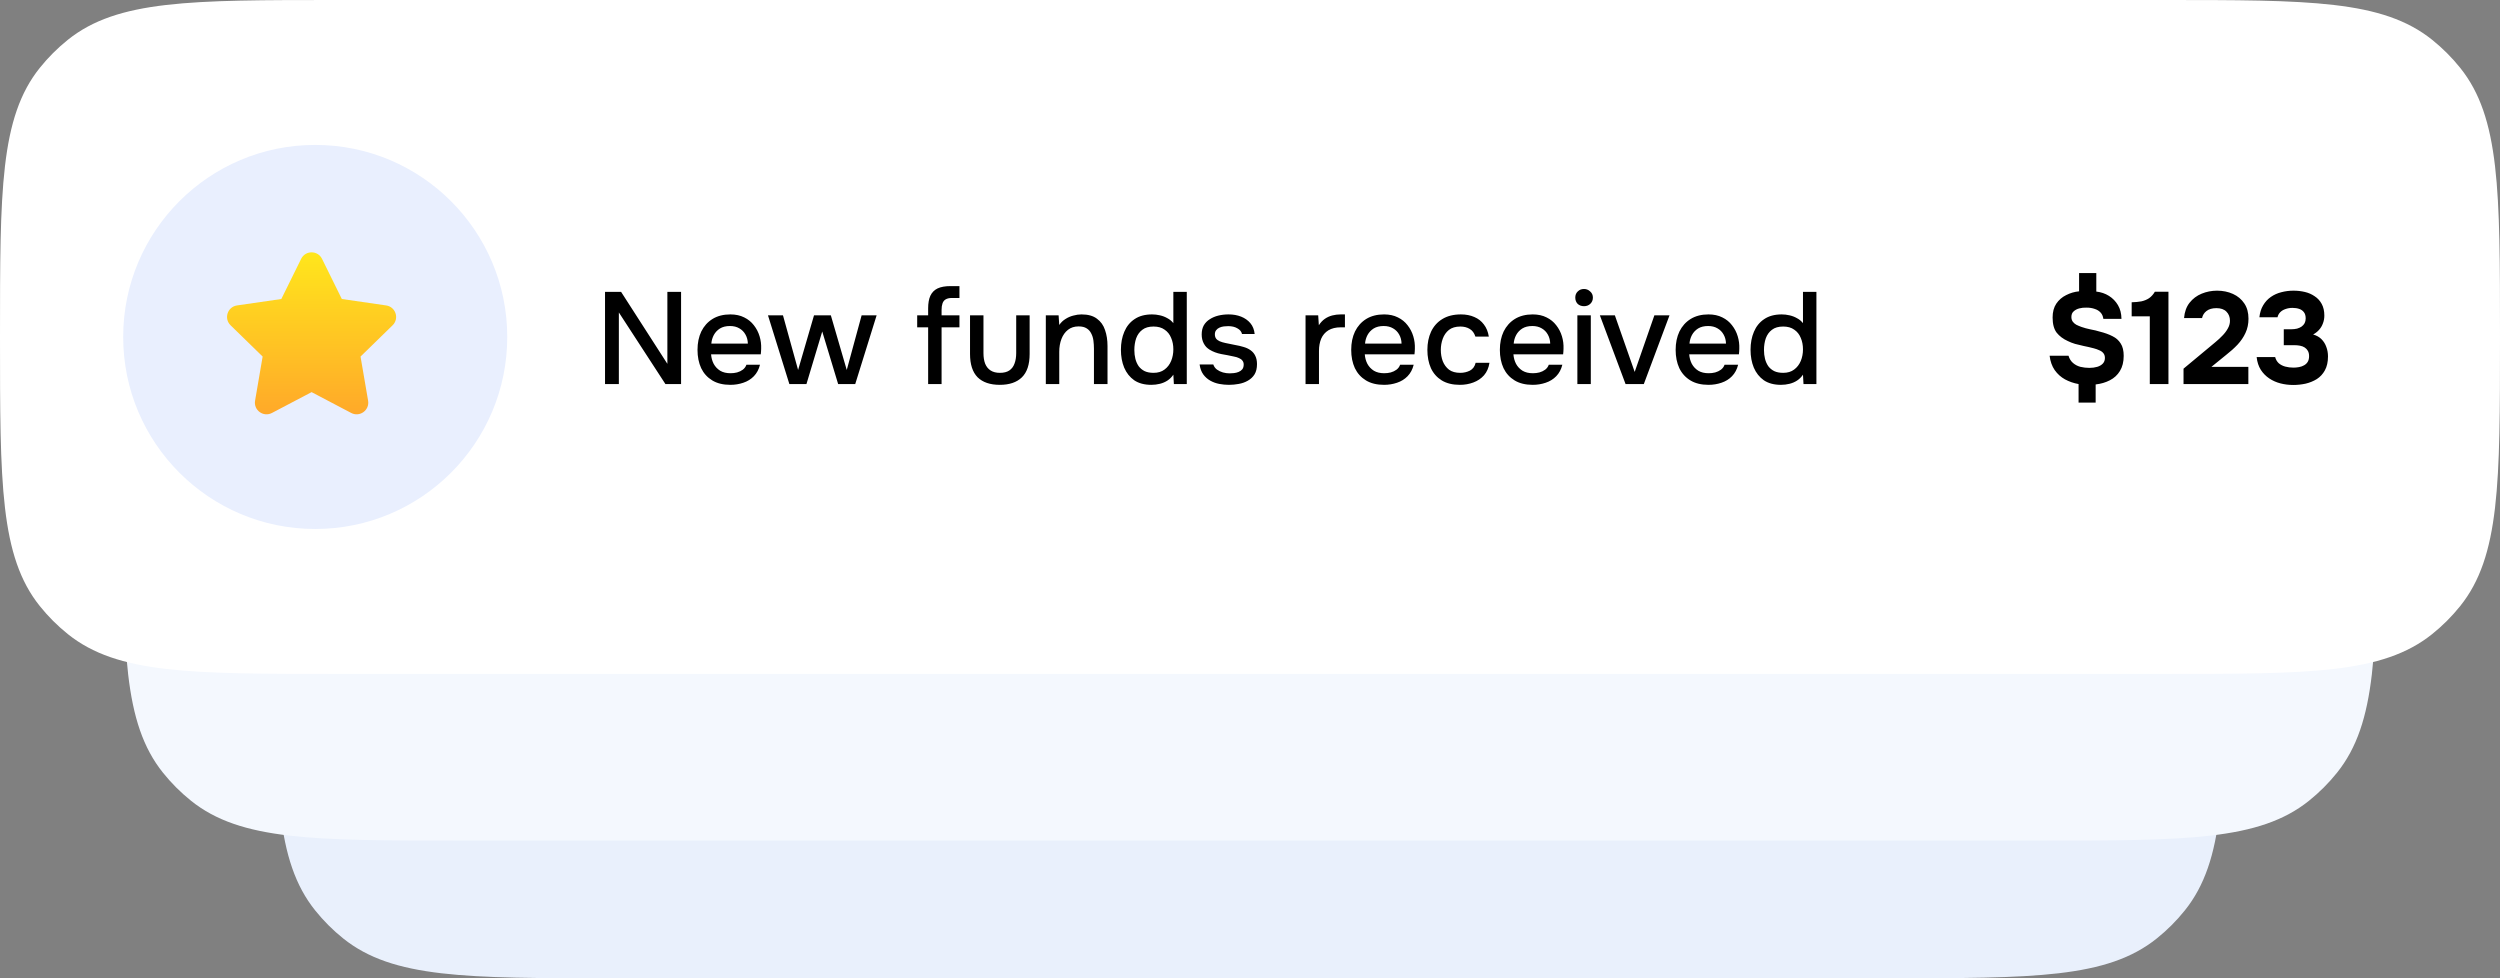 <svg width="345" height="135" viewBox="0 0 345 135" fill="none" xmlns="http://www.w3.org/2000/svg">
<rect x="0" y="0" width="345" height="135" fill="#808080" stroke="none"/>
<path d="M38 88.5C38 68.314 38 58.221 43.489 51.369C44.636 49.937 45.937 48.636 47.369 47.489C54.221 42 64.314 42 84.5 42H260.5C280.686 42 290.779 42 297.631 47.489C299.063 48.636 300.364 49.937 301.511 51.369C307 58.221 307 68.314 307 88.5C307 108.686 307 118.779 301.511 125.631C300.364 127.063 299.063 128.364 297.631 129.511C290.779 135 280.686 135 260.5 135H84.5C64.314 135 54.221 135 47.369 129.511C45.937 128.364 44.636 127.063 43.489 125.631C38 118.779 38 108.686 38 88.5Z" fill="#E9F0FC"/>
<path d="M17 69.5C17 49.314 17 39.221 22.489 32.369C23.636 30.937 24.937 29.636 26.369 28.489C33.221 23 43.314 23 63.5 23H281.5C301.686 23 311.779 23 318.631 28.489C320.063 29.636 321.364 30.937 322.511 32.369C328 39.221 328 49.314 328 69.5C328 89.686 328 99.779 322.511 106.631C321.364 108.063 320.063 109.364 318.631 110.511C311.779 116 301.686 116 281.5 116H63.5C43.314 116 33.221 116 26.369 110.511C24.937 109.364 23.636 108.063 22.489 106.631C17 99.779 17 89.686 17 69.5Z" fill="#F4F8FE"/>
<path d="M0 46.5C0 26.314 0 16.221 5.489 9.369C6.636 7.937 7.937 6.636 9.369 5.489C16.221 0 26.314 0 46.5 0H298.5C318.686 0 328.779 0 335.631 5.489C337.063 6.636 338.364 7.937 339.511 9.369C345 16.221 345 26.314 345 46.5C345 66.686 345 76.779 339.511 83.631C338.364 85.063 337.063 86.364 335.631 87.511C328.779 93 318.686 93 298.5 93H46.5C26.314 93 16.221 93 9.369 87.511C7.937 86.364 6.636 85.063 5.489 83.631C0 76.779 0 66.686 0 46.5Z" fill="white"/>
<circle cx="43.5" cy="46.5" r="26.5" fill="#E9EFFE"/>
<path d="M42.999 54.113L37.53 56.988C36.352 57.608 34.975 56.607 35.2 55.295L36.244 49.204L31.819 44.89C30.865 43.961 31.392 42.342 32.709 42.15L38.824 41.262L41.558 35.72C42.148 34.525 43.85 34.525 44.439 35.72L47.173 41.262L53.289 42.15C54.606 42.341 55.132 43.96 54.178 44.89L49.754 49.204L50.798 55.295C51.022 56.607 49.645 57.608 48.467 56.988L42.999 54.113Z" fill="url(#paint0_linear_17_405)"/>
<path d="M83.494 53V40.274H85.708L92.098 50.21V40.274H93.988V53H91.828L85.402 43.118V53H83.494ZM100.792 53.108C99.796 53.108 98.962 52.904 98.29 52.496C97.618 52.088 97.108 51.524 96.76 50.804C96.424 50.072 96.256 49.232 96.256 48.284C96.256 47.324 96.43 46.478 96.778 45.746C97.138 45.014 97.654 44.438 98.326 44.018C99.01 43.598 99.832 43.388 100.792 43.388C101.524 43.388 102.16 43.526 102.7 43.802C103.24 44.066 103.684 44.426 104.032 44.882C104.392 45.338 104.656 45.848 104.824 46.412C104.992 46.964 105.064 47.54 105.04 48.14C105.04 48.272 105.034 48.398 105.022 48.518C105.01 48.638 104.998 48.764 104.986 48.896H98.128C98.164 49.376 98.284 49.814 98.488 50.21C98.704 50.606 99.004 50.924 99.388 51.164C99.772 51.392 100.246 51.506 100.81 51.506C101.122 51.506 101.422 51.47 101.71 51.398C102.01 51.314 102.274 51.188 102.502 51.02C102.742 50.84 102.91 50.612 103.006 50.336H104.878C104.722 50.972 104.44 51.5 104.032 51.92C103.636 52.328 103.15 52.628 102.574 52.82C102.01 53.012 101.416 53.108 100.792 53.108ZM98.164 47.42H103.204C103.192 46.952 103.084 46.538 102.88 46.178C102.676 45.806 102.394 45.518 102.034 45.314C101.674 45.098 101.242 44.99 100.738 44.99C100.186 44.99 99.724 45.104 99.352 45.332C98.992 45.56 98.71 45.86 98.506 46.232C98.314 46.592 98.2 46.988 98.164 47.42ZM108.932 53L105.98 43.514H108.05L110.138 51.056L112.334 43.514H114.656L116.852 51.056L118.904 43.514H120.974L118.022 53H115.664L113.468 45.746L111.29 53H108.932ZM128.084 53V45.17H126.572V43.514H128.084V42.56C128.084 41.84 128.186 41.258 128.39 40.814C128.606 40.358 128.936 40.022 129.38 39.806C129.836 39.59 130.43 39.482 131.162 39.482H132.404V41.12H131.378C131.006 41.12 130.712 41.186 130.496 41.318C130.292 41.438 130.148 41.624 130.064 41.876C129.98 42.116 129.938 42.41 129.938 42.758V43.514H132.404V45.17H129.938V53H128.084ZM137.968 53.108C136.636 53.108 135.616 52.76 134.908 52.064C134.212 51.356 133.864 50.282 133.864 48.842V43.514H135.718V48.734C135.718 49.298 135.796 49.784 135.952 50.192C136.12 50.6 136.372 50.912 136.708 51.128C137.044 51.344 137.47 51.452 137.986 51.452C138.526 51.452 138.958 51.344 139.282 51.128C139.618 50.9 139.858 50.582 140.002 50.174C140.158 49.766 140.236 49.286 140.236 48.734V43.514H142.09V48.842C142.09 50.306 141.73 51.386 141.01 52.082C140.302 52.766 139.288 53.108 137.968 53.108ZM144.323 53V43.514H146.087L146.177 44.846C146.417 44.498 146.705 44.222 147.041 44.018C147.377 43.802 147.737 43.646 148.121 43.55C148.505 43.442 148.877 43.388 149.237 43.388C150.149 43.388 150.863 43.586 151.379 43.982C151.907 44.366 152.279 44.888 152.495 45.548C152.723 46.196 152.837 46.934 152.837 47.762V53H150.965V48.14C150.965 47.756 150.941 47.378 150.893 47.006C150.845 46.634 150.743 46.304 150.587 46.016C150.443 45.716 150.233 45.482 149.957 45.314C149.681 45.134 149.309 45.044 148.841 45.044C148.265 45.044 147.779 45.2 147.383 45.512C146.987 45.824 146.687 46.244 146.483 46.772C146.279 47.3 146.177 47.894 146.177 48.554V53H144.323ZM158.88 53.108C157.932 53.108 157.146 52.898 156.522 52.478C155.91 52.046 155.448 51.464 155.136 50.732C154.836 50 154.686 49.178 154.686 48.266C154.686 47.342 154.842 46.514 155.154 45.782C155.466 45.038 155.94 44.456 156.576 44.036C157.212 43.604 158.016 43.388 158.988 43.388C159.348 43.388 159.708 43.43 160.068 43.514C160.44 43.598 160.782 43.73 161.094 43.91C161.418 44.078 161.694 44.306 161.922 44.594V40.274H163.776V53H161.994L161.922 51.704C161.706 52.028 161.436 52.298 161.112 52.514C160.8 52.718 160.452 52.868 160.068 52.964C159.684 53.06 159.288 53.108 158.88 53.108ZM159.186 51.452C159.798 51.452 160.302 51.302 160.698 51.002C161.106 50.702 161.412 50.306 161.616 49.814C161.82 49.322 161.922 48.788 161.922 48.212C161.922 47.624 161.82 47.096 161.616 46.628C161.424 46.148 161.124 45.77 160.716 45.494C160.32 45.206 159.81 45.062 159.186 45.062C158.538 45.062 158.022 45.212 157.638 45.512C157.254 45.8 156.972 46.19 156.792 46.682C156.624 47.174 156.54 47.714 156.54 48.302C156.54 48.734 156.588 49.142 156.684 49.526C156.78 49.898 156.93 50.234 157.134 50.534C157.35 50.822 157.626 51.05 157.962 51.218C158.298 51.374 158.706 51.452 159.186 51.452ZM169.596 53.108C169.152 53.108 168.708 53.066 168.264 52.982C167.82 52.898 167.406 52.748 167.022 52.532C166.638 52.316 166.314 52.028 166.05 51.668C165.786 51.296 165.618 50.84 165.546 50.3H167.436C167.532 50.588 167.7 50.822 167.94 51.002C168.192 51.182 168.468 51.314 168.768 51.398C169.08 51.482 169.386 51.524 169.686 51.524C169.866 51.524 170.064 51.512 170.28 51.488C170.508 51.464 170.724 51.41 170.928 51.326C171.132 51.242 171.3 51.122 171.432 50.966C171.564 50.798 171.63 50.576 171.63 50.3C171.63 50.084 171.57 49.904 171.45 49.76C171.342 49.616 171.186 49.502 170.982 49.418C170.79 49.322 170.556 49.25 170.28 49.202C169.74 49.082 169.158 48.968 168.534 48.86C167.922 48.74 167.382 48.536 166.914 48.248C166.746 48.14 166.596 48.02 166.464 47.888C166.332 47.744 166.218 47.582 166.122 47.402C166.026 47.222 165.954 47.03 165.906 46.826C165.858 46.622 165.834 46.4 165.834 46.16C165.834 45.668 165.93 45.248 166.122 44.9C166.326 44.552 166.602 44.27 166.95 44.054C167.298 43.826 167.694 43.658 168.138 43.55C168.582 43.442 169.05 43.388 169.542 43.388C170.178 43.388 170.754 43.49 171.27 43.694C171.786 43.898 172.212 44.198 172.548 44.594C172.884 44.99 173.082 45.488 173.142 46.088H171.396C171.324 45.764 171.114 45.506 170.766 45.314C170.43 45.11 170.004 45.008 169.488 45.008C169.308 45.008 169.11 45.02 168.894 45.044C168.69 45.068 168.492 45.122 168.3 45.206C168.108 45.29 167.952 45.41 167.832 45.566C167.712 45.71 167.652 45.902 167.652 46.142C167.652 46.37 167.706 46.562 167.814 46.718C167.934 46.874 168.102 47 168.318 47.096C168.546 47.192 168.804 47.27 169.092 47.33C169.5 47.426 169.938 47.516 170.406 47.6C170.886 47.684 171.276 47.774 171.576 47.87C171.972 47.978 172.308 48.134 172.584 48.338C172.872 48.542 173.088 48.8 173.232 49.112C173.388 49.424 173.466 49.802 173.466 50.246C173.466 50.822 173.352 51.296 173.124 51.668C172.896 52.028 172.59 52.316 172.206 52.532C171.834 52.748 171.414 52.898 170.946 52.982C170.49 53.066 170.04 53.108 169.596 53.108ZM180.165 53V43.514H181.911L182.001 44.882C182.241 44.51 182.517 44.216 182.829 44C183.141 43.784 183.483 43.628 183.855 43.532C184.227 43.436 184.617 43.388 185.025 43.388C185.133 43.388 185.235 43.388 185.331 43.388C185.427 43.388 185.517 43.388 185.601 43.388V45.17H185.025C184.341 45.17 183.771 45.308 183.315 45.584C182.871 45.86 182.541 46.244 182.325 46.736C182.121 47.228 182.019 47.792 182.019 48.428V53H180.165ZM191.003 53.108C190.007 53.108 189.173 52.904 188.501 52.496C187.829 52.088 187.319 51.524 186.971 50.804C186.635 50.072 186.467 49.232 186.467 48.284C186.467 47.324 186.641 46.478 186.989 45.746C187.349 45.014 187.865 44.438 188.537 44.018C189.221 43.598 190.043 43.388 191.003 43.388C191.735 43.388 192.371 43.526 192.911 43.802C193.451 44.066 193.895 44.426 194.243 44.882C194.603 45.338 194.867 45.848 195.035 46.412C195.203 46.964 195.275 47.54 195.251 48.14C195.251 48.272 195.245 48.398 195.233 48.518C195.221 48.638 195.209 48.764 195.197 48.896H188.339C188.375 49.376 188.495 49.814 188.699 50.21C188.915 50.606 189.215 50.924 189.599 51.164C189.983 51.392 190.457 51.506 191.021 51.506C191.333 51.506 191.633 51.47 191.921 51.398C192.221 51.314 192.485 51.188 192.713 51.02C192.953 50.84 193.121 50.612 193.217 50.336H195.089C194.933 50.972 194.651 51.5 194.243 51.92C193.847 52.328 193.361 52.628 192.785 52.82C192.221 53.012 191.627 53.108 191.003 53.108ZM188.375 47.42H193.415C193.403 46.952 193.295 46.538 193.091 46.178C192.887 45.806 192.605 45.518 192.245 45.314C191.885 45.098 191.453 44.99 190.949 44.99C190.397 44.99 189.935 45.104 189.563 45.332C189.203 45.56 188.921 45.86 188.717 46.232C188.525 46.592 188.411 46.988 188.375 47.42ZM201.461 53.108C200.465 53.108 199.631 52.904 198.959 52.496C198.299 52.088 197.801 51.524 197.465 50.804C197.141 50.072 196.979 49.232 196.979 48.284C196.979 47.348 197.147 46.514 197.483 45.782C197.831 45.038 198.347 44.456 199.031 44.036C199.727 43.604 200.585 43.388 201.605 43.388C202.301 43.388 202.919 43.508 203.459 43.748C203.999 43.976 204.437 44.318 204.773 44.774C205.121 45.218 205.349 45.776 205.457 46.448H203.603C203.447 45.956 203.183 45.602 202.811 45.386C202.451 45.17 202.025 45.062 201.533 45.062C200.873 45.062 200.345 45.218 199.949 45.53C199.565 45.842 199.283 46.244 199.103 46.736C198.923 47.228 198.833 47.744 198.833 48.284C198.833 48.848 198.923 49.37 199.103 49.85C199.295 50.33 199.583 50.72 199.967 51.02C200.363 51.308 200.879 51.452 201.515 51.452C201.995 51.452 202.439 51.35 202.847 51.146C203.255 50.93 203.519 50.57 203.639 50.066H205.547C205.439 50.762 205.187 51.338 204.791 51.794C204.395 52.238 203.903 52.568 203.315 52.784C202.739 53 202.121 53.108 201.461 53.108ZM211.517 53.108C210.521 53.108 209.687 52.904 209.015 52.496C208.343 52.088 207.833 51.524 207.485 50.804C207.149 50.072 206.981 49.232 206.981 48.284C206.981 47.324 207.155 46.478 207.503 45.746C207.863 45.014 208.379 44.438 209.051 44.018C209.735 43.598 210.557 43.388 211.517 43.388C212.249 43.388 212.885 43.526 213.425 43.802C213.965 44.066 214.409 44.426 214.757 44.882C215.117 45.338 215.381 45.848 215.549 46.412C215.717 46.964 215.789 47.54 215.765 48.14C215.765 48.272 215.759 48.398 215.747 48.518C215.735 48.638 215.723 48.764 215.711 48.896H208.853C208.889 49.376 209.009 49.814 209.213 50.21C209.429 50.606 209.729 50.924 210.113 51.164C210.497 51.392 210.971 51.506 211.535 51.506C211.847 51.506 212.147 51.47 212.435 51.398C212.735 51.314 212.999 51.188 213.227 51.02C213.467 50.84 213.635 50.612 213.731 50.336H215.603C215.447 50.972 215.165 51.5 214.757 51.92C214.361 52.328 213.875 52.628 213.299 52.82C212.735 53.012 212.141 53.108 211.517 53.108ZM208.889 47.42H213.929C213.917 46.952 213.809 46.538 213.605 46.178C213.401 45.806 213.119 45.518 212.759 45.314C212.399 45.098 211.967 44.99 211.463 44.99C210.911 44.99 210.449 45.104 210.077 45.332C209.717 45.56 209.435 45.86 209.231 46.232C209.039 46.592 208.925 46.988 208.889 47.42ZM217.677 53V43.514H219.531V53H217.677ZM218.595 42.254C218.235 42.254 217.941 42.146 217.713 41.93C217.497 41.702 217.389 41.414 217.389 41.066C217.389 40.718 217.503 40.436 217.731 40.22C217.959 39.992 218.247 39.878 218.595 39.878C218.919 39.878 219.201 39.992 219.441 40.22C219.693 40.436 219.819 40.718 219.819 41.066C219.819 41.414 219.699 41.702 219.459 41.93C219.231 42.146 218.943 42.254 218.595 42.254ZM224.327 53L220.781 43.514H222.851L225.587 51.326L228.305 43.514H230.393L226.847 53H224.327ZM235.775 53.108C234.779 53.108 233.945 52.904 233.273 52.496C232.601 52.088 232.091 51.524 231.743 50.804C231.407 50.072 231.239 49.232 231.239 48.284C231.239 47.324 231.413 46.478 231.761 45.746C232.121 45.014 232.637 44.438 233.309 44.018C233.993 43.598 234.815 43.388 235.775 43.388C236.507 43.388 237.143 43.526 237.683 43.802C238.223 44.066 238.667 44.426 239.015 44.882C239.375 45.338 239.639 45.848 239.807 46.412C239.975 46.964 240.047 47.54 240.023 48.14C240.023 48.272 240.017 48.398 240.005 48.518C239.993 48.638 239.981 48.764 239.969 48.896H233.111C233.147 49.376 233.267 49.814 233.471 50.21C233.687 50.606 233.987 50.924 234.371 51.164C234.755 51.392 235.229 51.506 235.793 51.506C236.105 51.506 236.405 51.47 236.693 51.398C236.993 51.314 237.257 51.188 237.485 51.02C237.725 50.84 237.893 50.612 237.989 50.336H239.861C239.705 50.972 239.423 51.5 239.015 51.92C238.619 52.328 238.133 52.628 237.557 52.82C236.993 53.012 236.399 53.108 235.775 53.108ZM233.147 47.42H238.187C238.175 46.952 238.067 46.538 237.863 46.178C237.659 45.806 237.377 45.518 237.017 45.314C236.657 45.098 236.225 44.99 235.721 44.99C235.169 44.99 234.707 45.104 234.335 45.332C233.975 45.56 233.693 45.86 233.489 46.232C233.297 46.592 233.183 46.988 233.147 47.42ZM245.769 53.108C244.821 53.108 244.035 52.898 243.411 52.478C242.799 52.046 242.337 51.464 242.025 50.732C241.725 50 241.575 49.178 241.575 48.266C241.575 47.342 241.731 46.514 242.043 45.782C242.355 45.038 242.829 44.456 243.465 44.036C244.101 43.604 244.905 43.388 245.877 43.388C246.237 43.388 246.597 43.43 246.957 43.514C247.329 43.598 247.671 43.73 247.983 43.91C248.307 44.078 248.583 44.306 248.811 44.594V40.274H250.665V53H248.883L248.811 51.704C248.595 52.028 248.325 52.298 248.001 52.514C247.689 52.718 247.341 52.868 246.957 52.964C246.573 53.06 246.177 53.108 245.769 53.108ZM246.075 51.452C246.687 51.452 247.191 51.302 247.587 51.002C247.995 50.702 248.301 50.306 248.505 49.814C248.709 49.322 248.811 48.788 248.811 48.212C248.811 47.624 248.709 47.096 248.505 46.628C248.313 46.148 248.013 45.77 247.605 45.494C247.209 45.206 246.699 45.062 246.075 45.062C245.427 45.062 244.911 45.212 244.527 45.512C244.143 45.8 243.861 46.19 243.681 46.682C243.513 47.174 243.429 47.714 243.429 48.302C243.429 48.734 243.477 49.142 243.573 49.526C243.669 49.898 243.819 50.234 244.023 50.534C244.239 50.822 244.515 51.05 244.851 51.218C245.187 51.374 245.595 51.452 246.075 51.452Z" fill="black"/>
<path d="M286.842 55.556V53C286.17 52.88 285.546 52.664 284.97 52.352C284.406 52.04 283.932 51.614 283.548 51.074C283.176 50.534 282.942 49.874 282.846 49.094H285.456C285.576 49.502 285.78 49.832 286.068 50.084C286.356 50.336 286.698 50.516 287.094 50.624C287.502 50.72 287.916 50.768 288.336 50.768C288.732 50.768 289.092 50.72 289.416 50.624C289.74 50.528 289.998 50.378 290.19 50.174C290.382 49.97 290.478 49.712 290.478 49.4C290.478 49.124 290.406 48.902 290.262 48.734C290.13 48.566 289.944 48.434 289.704 48.338C289.476 48.23 289.224 48.14 288.948 48.068C288.444 47.936 287.976 47.828 287.544 47.744C287.124 47.648 286.728 47.552 286.356 47.456C285.996 47.348 285.66 47.216 285.348 47.06C284.712 46.772 284.202 46.388 283.818 45.908C283.446 45.416 283.26 44.72 283.26 43.82C283.26 43.052 283.428 42.416 283.764 41.912C284.112 41.396 284.568 41 285.132 40.724C285.696 40.436 286.29 40.262 286.914 40.202V37.682H289.29V40.238C289.938 40.31 290.52 40.508 291.036 40.832C291.552 41.156 291.966 41.582 292.278 42.11C292.59 42.638 292.752 43.268 292.764 44H290.262C290.214 43.64 290.088 43.352 289.884 43.136C289.68 42.908 289.41 42.74 289.074 42.632C288.738 42.512 288.36 42.452 287.94 42.452C287.592 42.44 287.256 42.476 286.932 42.56C286.62 42.644 286.362 42.782 286.158 42.974C285.954 43.154 285.852 43.412 285.852 43.748C285.852 43.988 285.912 44.198 286.032 44.378C286.152 44.546 286.314 44.69 286.518 44.81C286.734 44.918 286.974 45.02 287.238 45.116C287.61 45.248 288.03 45.362 288.498 45.458C288.966 45.542 289.392 45.644 289.776 45.764C290.448 45.932 291.03 46.142 291.522 46.394C292.014 46.634 292.392 46.97 292.656 47.402C292.932 47.822 293.07 48.392 293.07 49.112C293.07 49.94 292.896 50.636 292.548 51.2C292.212 51.752 291.75 52.178 291.162 52.478C290.586 52.778 289.932 52.97 289.2 53.054V55.556H286.842ZM296.672 53V43.658H294.17V41.714C294.662 41.702 295.106 41.66 295.502 41.588C295.898 41.504 296.252 41.36 296.564 41.156C296.876 40.94 297.146 40.64 297.374 40.256H299.246V53H296.672ZM301.327 53V50.876L304.855 47.942C305.107 47.726 305.395 47.486 305.719 47.222C306.055 46.946 306.373 46.652 306.673 46.34C306.985 46.028 307.237 45.698 307.429 45.35C307.633 45.002 307.735 44.642 307.735 44.27C307.735 43.754 307.573 43.334 307.249 43.01C306.937 42.686 306.475 42.524 305.863 42.524C305.287 42.524 304.831 42.656 304.495 42.92C304.171 43.172 303.967 43.496 303.883 43.892H301.399C301.471 43.04 301.723 42.338 302.155 41.786C302.599 41.222 303.157 40.802 303.829 40.526C304.501 40.25 305.209 40.112 305.953 40.112C306.757 40.112 307.489 40.262 308.149 40.562C308.809 40.862 309.331 41.3 309.715 41.876C310.099 42.44 310.291 43.142 310.291 43.982C310.291 44.702 310.153 45.356 309.877 45.944C309.613 46.52 309.247 47.06 308.779 47.564C308.311 48.056 307.783 48.53 307.195 48.986L305.179 50.624H310.273V53H301.327ZM316.475 53.126C315.863 53.126 315.275 53.054 314.711 52.91C314.147 52.766 313.631 52.538 313.163 52.226C312.695 51.914 312.305 51.518 311.993 51.038C311.681 50.546 311.489 49.958 311.417 49.274H313.973C314.057 49.61 314.219 49.892 314.459 50.12C314.711 50.336 315.011 50.492 315.359 50.588C315.719 50.684 316.097 50.732 316.493 50.732C316.757 50.732 317.015 50.708 317.267 50.66C317.531 50.612 317.765 50.528 317.969 50.408C318.185 50.288 318.353 50.126 318.473 49.922C318.593 49.718 318.653 49.46 318.653 49.148C318.653 48.86 318.599 48.62 318.491 48.428C318.383 48.236 318.239 48.08 318.059 47.96C317.879 47.84 317.663 47.756 317.411 47.708C317.171 47.66 316.913 47.636 316.637 47.636H315.161V45.44H316.151C316.463 45.44 316.745 45.41 316.997 45.35C317.249 45.278 317.459 45.182 317.627 45.062C317.807 44.93 317.945 44.774 318.041 44.594C318.137 44.402 318.185 44.186 318.185 43.946C318.185 43.586 318.107 43.304 317.951 43.1C317.795 42.884 317.579 42.728 317.303 42.632C317.027 42.536 316.709 42.488 316.349 42.488C316.013 42.488 315.695 42.542 315.395 42.65C315.107 42.746 314.867 42.89 314.675 43.082C314.483 43.274 314.357 43.508 314.297 43.784H311.795C311.867 43.136 312.041 42.584 312.317 42.128C312.593 41.66 312.947 41.276 313.379 40.976C313.811 40.676 314.291 40.46 314.819 40.328C315.359 40.184 315.917 40.112 316.493 40.112C317.045 40.112 317.573 40.172 318.077 40.292C318.581 40.412 319.031 40.61 319.427 40.886C319.835 41.15 320.159 41.504 320.399 41.948C320.639 42.392 320.759 42.926 320.759 43.55C320.759 43.934 320.693 44.294 320.561 44.63C320.441 44.966 320.261 45.266 320.021 45.53C319.793 45.782 319.523 45.992 319.211 46.16C319.679 46.292 320.063 46.508 320.363 46.808C320.663 47.108 320.885 47.462 321.029 47.87C321.185 48.278 321.263 48.716 321.263 49.184C321.263 49.952 321.119 50.594 320.831 51.11C320.555 51.614 320.183 52.016 319.715 52.316C319.247 52.604 318.731 52.814 318.167 52.946C317.603 53.066 317.039 53.126 316.475 53.126Z" fill="black"/>
<defs>
<linearGradient id="paint0_linear_17_405" x1="42.999" y1="34.823" x2="42.999" y2="57.176" gradientUnits="userSpaceOnUse">
<stop stop-color="#FFE61C"/>
<stop offset="1" stop-color="#FFA929"/>
</linearGradient>
</defs>
</svg>
